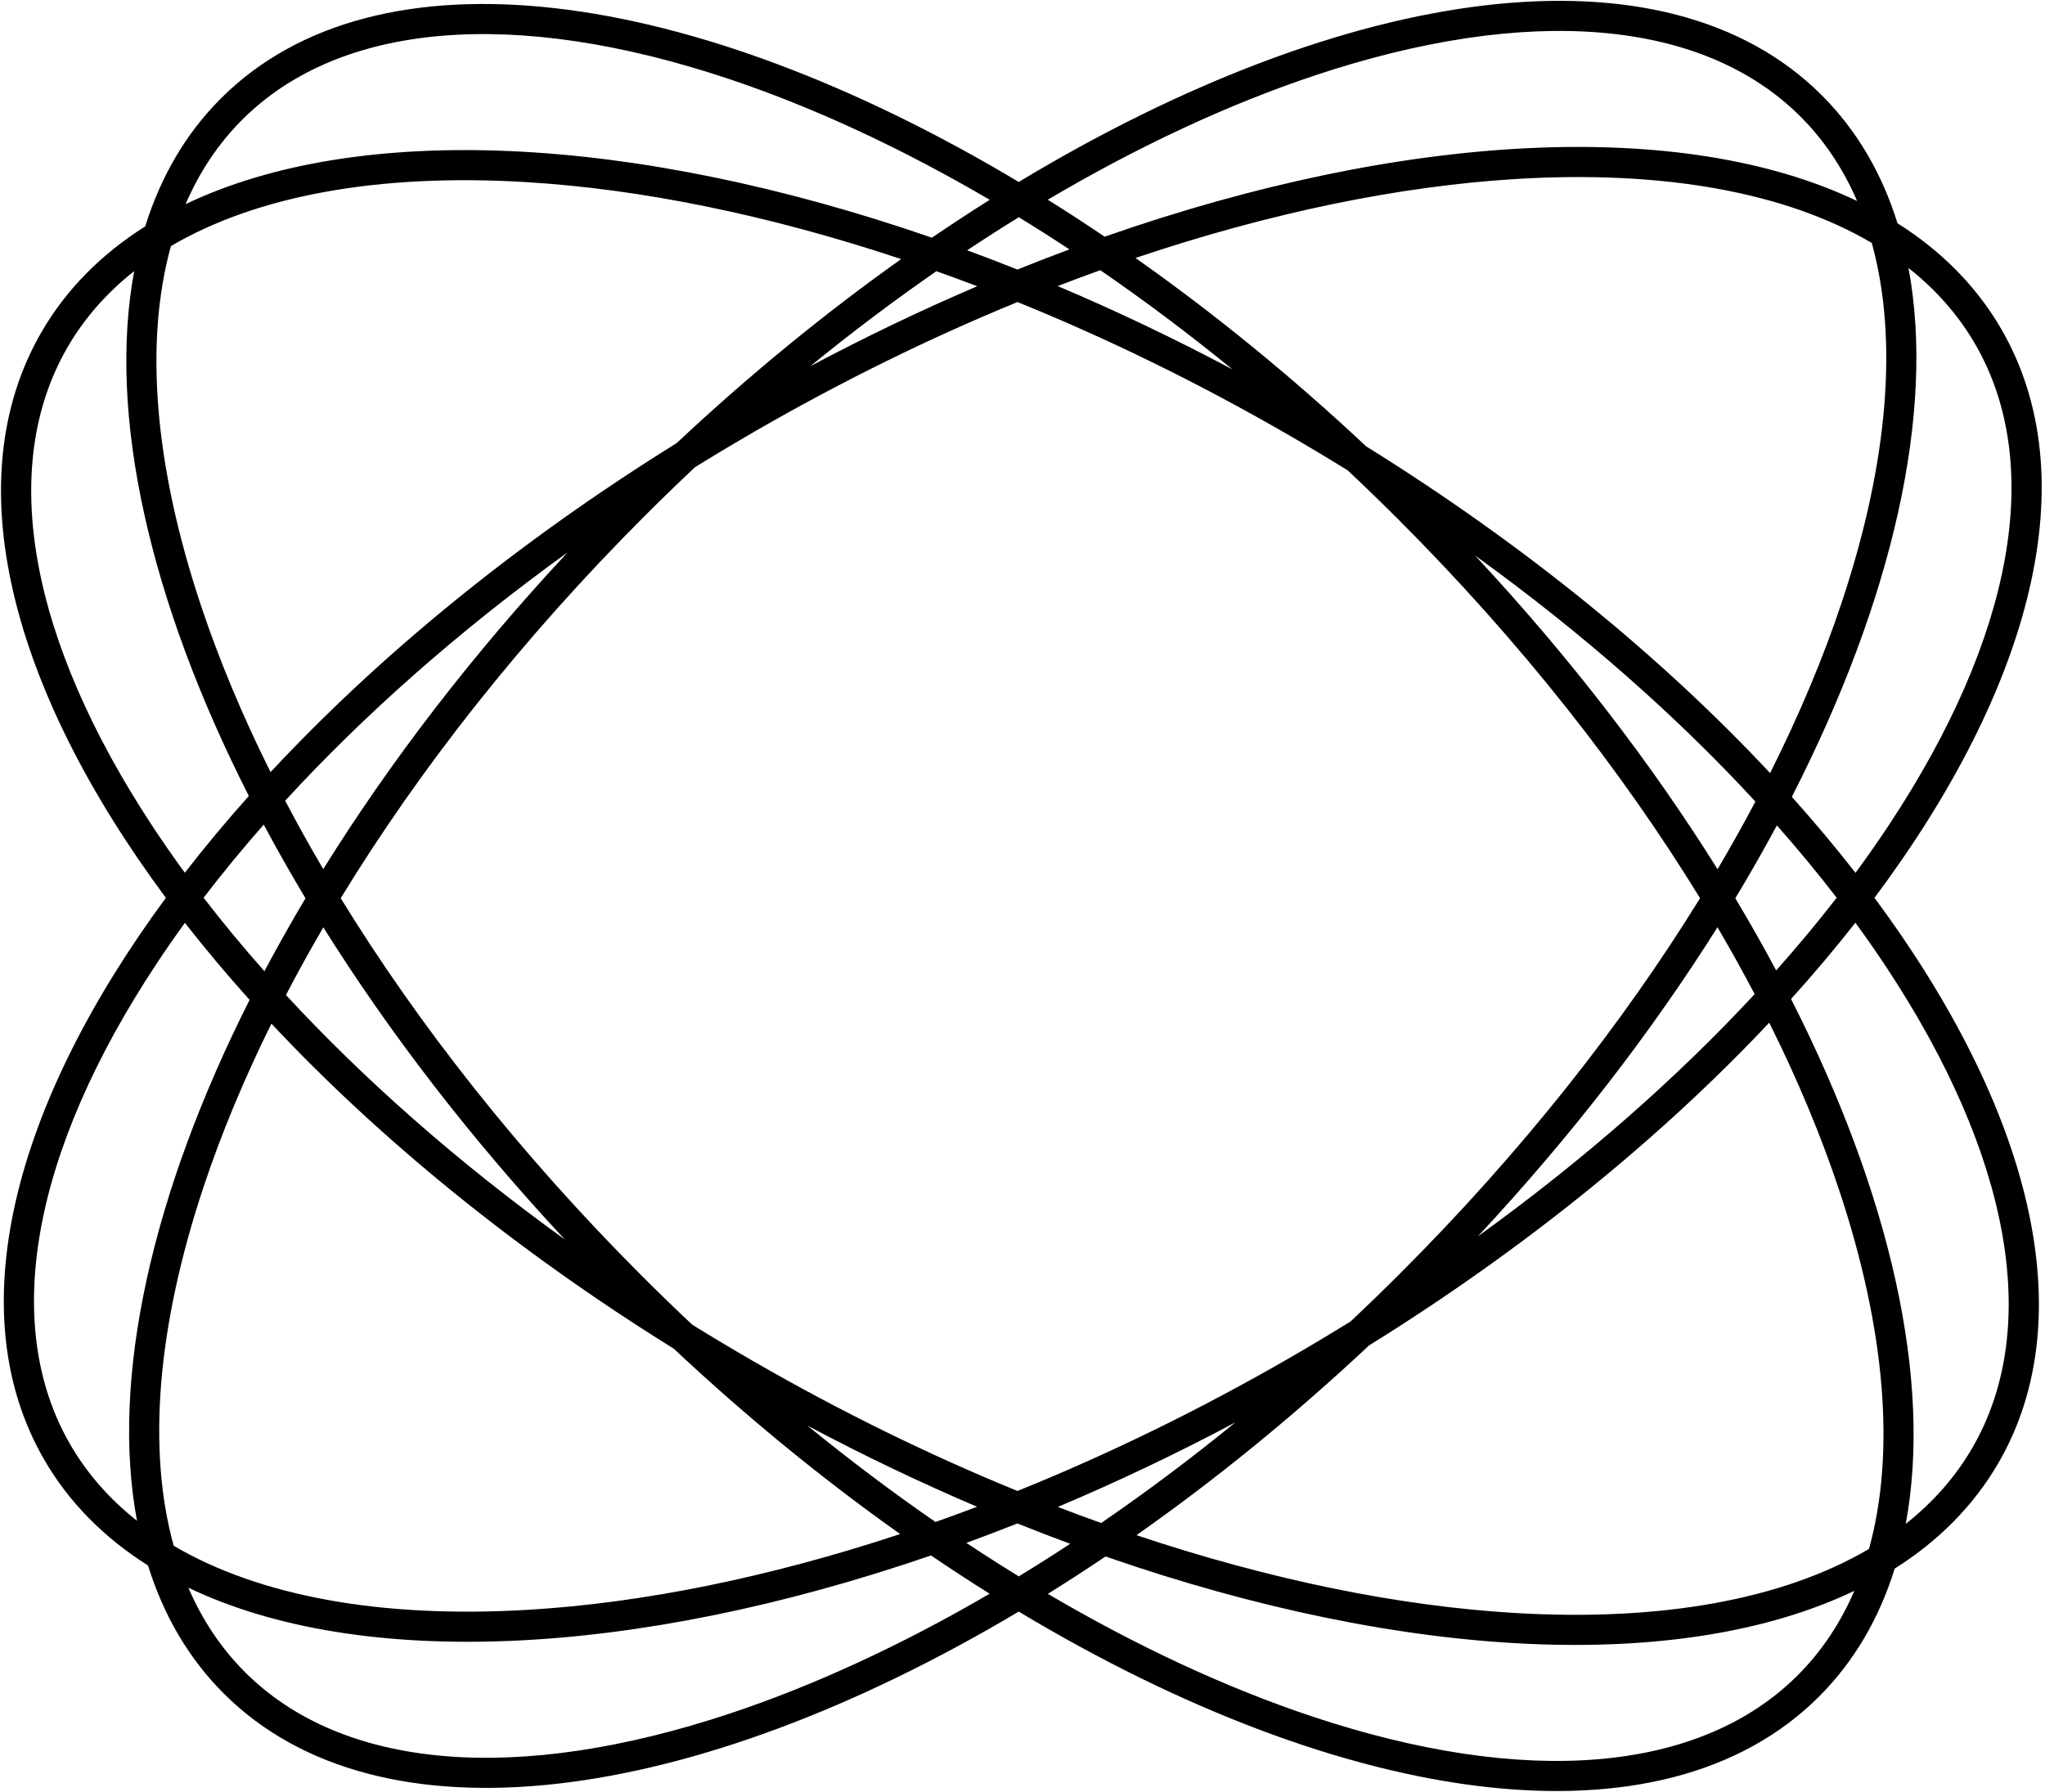 <svg width="380" height="333" viewBox="0 0 380 333" fill="none" xmlns="http://www.w3.org/2000/svg">
<path fill-rule="evenodd" clip-rule="evenodd" d="M189.297 299.503C128.713 335.597 70.501 343.652
 41.553 314.704C35.019 308.169 30.369 300.143 27.503 290.935C19.351 285.783 12.801 279.215
  8.181 271.211C-7.582 243.909 2.342 205.522 30.822 166.855C1.944 127.951 -8.197 89.265
   7.661 61.797C12.282 53.793 18.832 47.224 26.985 42.072C29.851 32.865 34.501 24.839
    41.035 18.304C70.066 -10.726 128.528 -2.542 189.299 33.816C250.419 -3.039 309.352 -11.467
     338.538 17.719C345.073 24.254 349.722 32.28 352.589 41.488C360.741 46.64 367.29 53.208 371.911
      61.211C387.849 88.817 377.526 127.753 348.316 166.853C377.129 205.719 387.235 244.356 371.392 271.797C366.771
       279.8 360.222 286.367 352.071 291.519C349.204 300.728 344.555 308.754 338.02 315.289C308.916 344.393 250.233
        336.095 189.297 299.503ZM32.276 287.272C27.349 269.457 29.172 246.541 37.858 220.482C41.124 210.686
         45.331 200.554 50.434 190.236C70.456 211.608 95.788 232.368 125.194 250.641C138.934 263.517 153.073
          275.04 167.267 285.094C142.768 293.196 119.316 297.901 98.235 299.167C70.816 300.812 48.209 296.642
           32.276 287.272ZM172.998 289.071C117.746 308.073 66.974 310.357 35.003 295.066C37.587 301.064 41.092
            306.323 45.513 310.744C63.708 328.939 96.099 331.624 135.775 318.399C151.179 313.264 167.411 305.802
             183.894 296.188C180.265 293.914 176.631 291.541 172.998 289.071ZM189.309 292.958C186.068 290.966 182.821
              288.893 179.571 286.739C182.72 285.587 185.882 284.382 189.053 283.124C192.334 284.442 195.605 285.702
               198.863 286.905C195.674 289.001 192.488 291.019 189.309 292.958ZM344.571 295.65C341.987 301.649 338.481
                306.908 334.06 311.329C315.865 329.524 283.475 332.21 243.798 318.984C228.093 313.749 211.527 306.095
                 194.712 296.207C198.281 293.987 201.856 291.671 205.431 289.26C261.125 308.626 312.379 311.048 344.571
                  295.65ZM354.12 283.206C359.244 279.157 363.416 274.411 366.542 268.997C379.408 246.713 373.618 214.731
                   350.574 179.829C348.742 177.054 346.806 174.27 344.77 171.482C341.053 176.217 337.063 180.948 332.814 185.655C351.304 222.068 359.079 256.604 354.12 283.206ZM328.759 190.056C334.034 200.638 338.368 211.029 341.715 221.068C350.401 247.126 352.224 270.042 347.297 287.857C331.364 297.227 308.757 301.398 281.337 299.752C259.933 298.467 236.085 293.636 211.178 285.304C225.752 275.064 240.276 263.273 254.38 250.054C283.6 231.897 308.797 211.284 328.759 190.056ZM330.05 180.348C334.046 175.855 337.796 171.346 341.288 166.84C337.837 162.355 334.13 157.865 330.178 153.39C327.762 157.886 325.187 162.405 322.455 166.936C325.142 171.423 327.674 175.897 330.05 180.348ZM319.138 172.322C321.579 176.485 323.883 180.633 326.047 184.755C311.652 200.275 294.35 215.534 274.618 229.765C292.064 211.055 307 191.62 319.138 172.322ZM319.154 161.539C321.639 157.33 323.985 153.137 326.188 148.968C311.664 133.203 294.135 117.694 274.102 103.245C291.804 122.23 306.921 141.962 319.154 161.539ZM250.437 87.42C253.585 90.377 256.711 93.408 259.814 96.51C282.532 119.228 301.399 143.263 315.902 166.926C301.468 190.316 282.78 214.05 260.332 236.498C257.229 239.601 254.102 242.632 250.954 245.589C247.283 247.864 243.546 250.1 239.746 252.294C222.822 262.065 205.796 270.334 189.066 277.087C172.799 270.443 156.265 262.37 139.826 252.88C136.027 250.686 132.291 248.45 128.62 246.176C125.472 243.218 122.344 240.186 119.241 237.083C96.606 214.448 77.794 190.507 63.312 166.928C77.863 143.075 96.853 118.831 119.759 95.925C122.862 92.822 125.989 89.791 129.137 86.834C132.809 84.559 136.546 82.323 140.346 80.128C156.61 70.738 172.969 62.736 189.069 56.132C205.631 62.846 222.479 71.044 239.226 80.714C243.027 82.908 246.765 85.145 250.437 87.42ZM253.863 82.956C283.413 101.318 308.849 122.192 328.916 143.674C334.354 132.843 338.811 122.208 342.233 111.941C350.919 85.882 352.742 62.966 347.815 45.15C331.882 35.781 309.275 31.61 281.857 33.256C260.251 34.553 236.156 39.463 210.994 47.94C225.456 58.126 239.867 69.838 253.863 82.956ZM204.459 50.214C212.67 55.86 220.883 62.015 229.027 68.658C218.174 62.888 207.31 57.721 196.534 53.163C199.184 52.141 201.827 51.158 204.459 50.214ZM205.266 43.986C261.224 24.403 312.765 21.897 345.088 37.357C342.505 31.359 338.999 26.1 334.578 21.679C316.384 3.484 283.993 0.799 244.317 14.024C228.445 19.315 211.695 27.076 194.697 37.115C198.217 39.313 201.741 41.604 205.266 43.986ZM189.311 40.368C192.441 42.286 195.578 44.28 198.718 46.349C195.509 47.541 192.287 48.789 189.056 50.092C185.934 48.848 182.821 47.655 179.72 46.515C182.92 44.388 186.119 42.338 189.311 40.368ZM183.912 37.134C167.245 27.368 150.828 19.8 135.257 14.609C95.58 1.384 63.189 4.07 44.995 22.264C40.574 26.685 37.069 31.944 34.485 37.941C66.589 22.587 117.65 24.955 173.167 44.175C176.75 41.733 180.334 39.385 183.912 37.134ZM24.936 50.386C19.81 54.434 15.637 59.182 12.511 64.597C-0.355 86.88 5.435 118.863 28.478 153.764C30.329 156.567 32.285 159.379 34.344 162.194C38.035 157.43 42.004 152.668 46.236 147.928C27.749 111.518 19.976 76.985 24.936 50.386ZM50.276 143.497C45.01 132.929 40.682 122.552 37.34 112.526C28.654 86.467 26.831 63.55 31.758 45.735C47.691 36.366 70.298 32.196 97.716 33.841C119 35.119 142.7 39.903 167.455 48.149C153.371 58.148 139.345 69.592 125.711 82.369C95.973 100.848 70.402 121.871 50.276 143.497ZM49.005 153.247C45.027 157.771 41.299 162.309 37.834 166.843C41.34 171.396 45.111 175.953 49.133 180.495C51.518 175.997 54.064 171.474 56.767 166.938C54.019 162.357 51.43 157.79 49.005 153.247ZM60.065 161.523C57.563 157.265 55.205 153.024 52.992 148.809C67.594 132.896 85.258 117.238 105.473 102.658C87.599 121.827 72.36 141.758 60.065 161.523ZM60.081 172.343C57.624 176.554 55.308 180.749 53.135 184.918C67.608 200.584 85.045 215.992 104.956 230.352C87.34 211.459 72.283 191.827 60.081 172.343ZM150.03 264.938C160.56 270.536 171.1 275.566 181.56 280.023C178.974 281.003 176.397 281.945 173.829 282.851C165.875 277.35 157.92 271.373 150.03 264.938ZM25.454 282.621C20.528 256.202 28.163 221.957 46.38 185.82C42.104 181.065 38.093 176.286 34.361 171.504C32.486 174.088 30.698 176.67 28.998 179.244C5.954 214.145 0.165 246.128 13.03 268.411C16.156 273.826 20.329 278.573 25.454 282.621ZM332.957 148.089C337.163 152.781 341.11 157.494 344.786 162.211C347.008 159.194 349.111 156.182 351.094 153.179C374.138 118.277 379.927 86.295 367.062 64.011C363.935 58.597 359.763 53.85 354.638 49.801C359.631 76.582 351.717 111.406 332.957 148.089ZM229.544 264.352C221.283 271.09 212.951 277.326 204.622 283.038C201.944 282.084 199.255 281.089 196.558 280.054C207.495 275.446 218.526 270.21 229.544 264.352ZM150.547 68.072C158.322 61.731 166.159 55.834 173.997 50.4C176.519 51.296 179.051 52.227 181.591 53.194C171.29 57.599 160.913 62.56 150.547 68.072Z" fill="black"/>
</svg>
